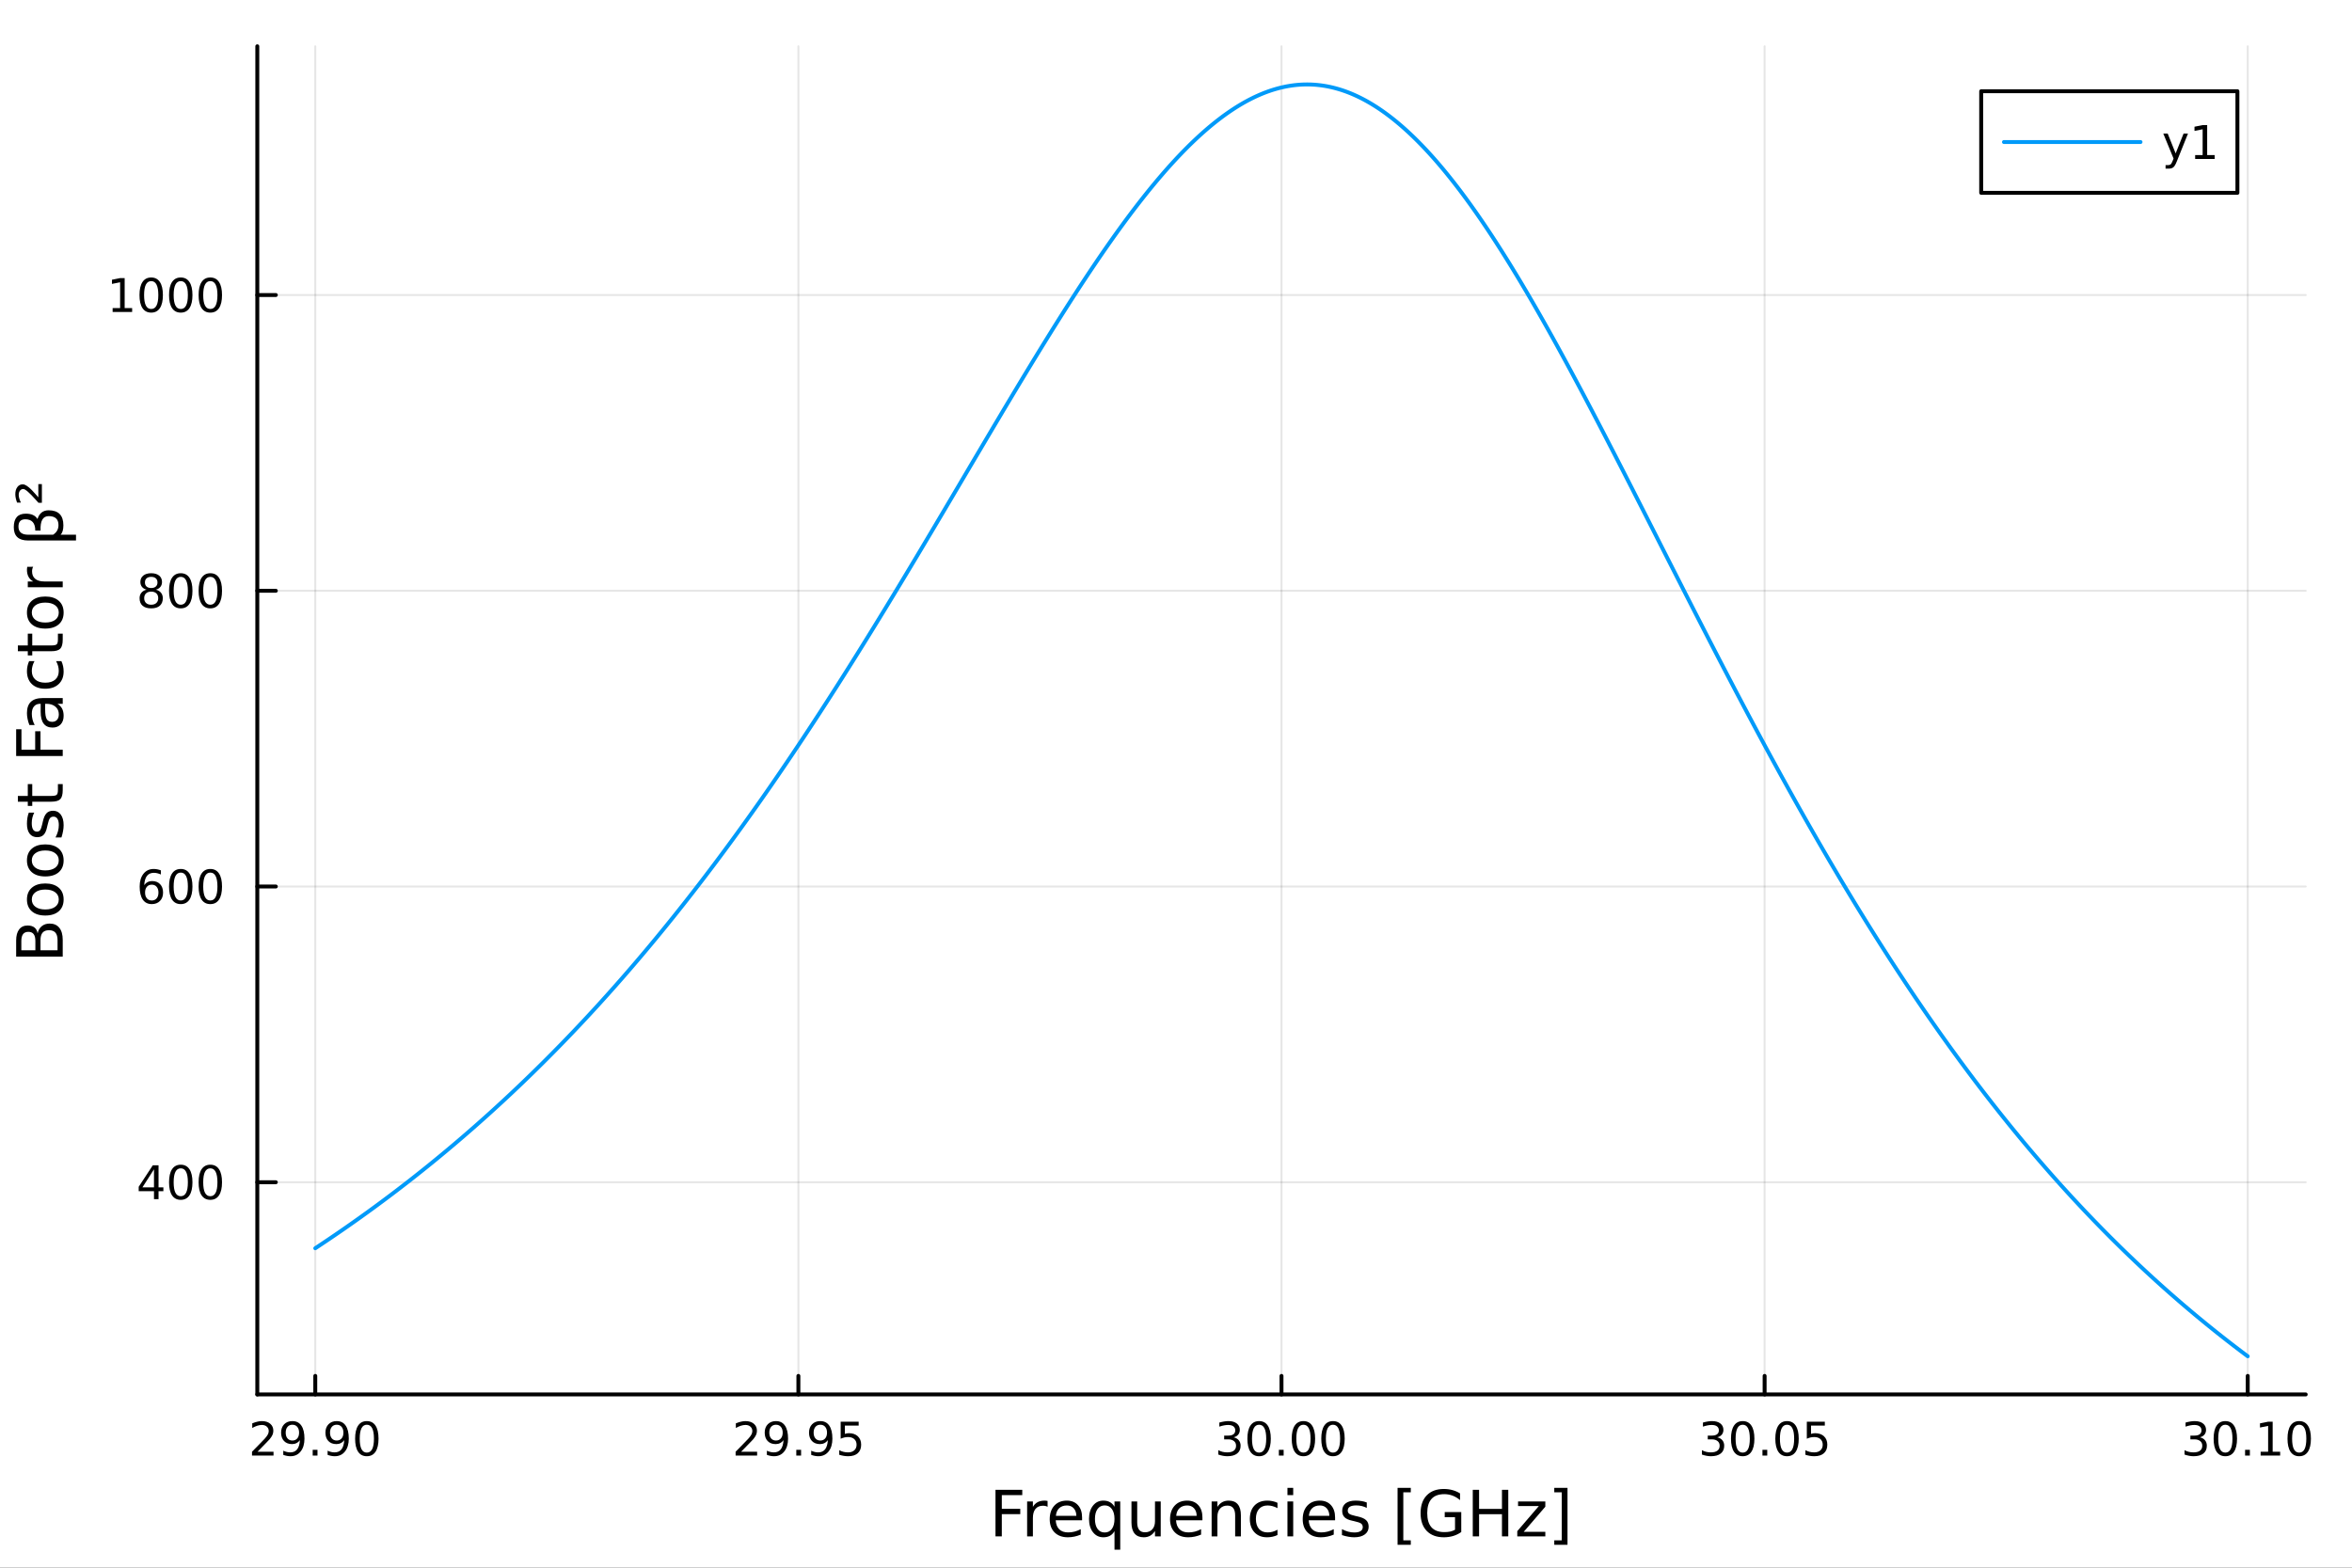 <?xml version="1.0" encoding="utf-8"?>
<svg xmlns="http://www.w3.org/2000/svg" xmlns:xlink="http://www.w3.org/1999/xlink" width="600" height="400" viewBox="0 0 2400 1600">
<rect x="0" y="0" width="2400" height="1600" fill="#333333" stroke="none"/>
<defs>
  <clipPath id="clip880">
    <rect x="0" y="0" width="2400" height="1600"/>
  </clipPath>
</defs>
<path clip-path="url(#clip880)" d="M0 1600 L2400 1600 L2400 0 L0 0  Z" fill="#ffffff" fill-rule="evenodd" fill-opacity="1"/>
<defs>
  <clipPath id="clip881">
    <rect x="480" y="0" width="1681" height="1600"/>
  </clipPath>
</defs>
<path clip-path="url(#clip880)" d="M262.551 1423.18 L2352.76 1423.18 L2352.76 47.244 L262.551 47.244  Z" fill="#ffffff" fill-rule="evenodd" fill-opacity="1"/>
<defs>
  <clipPath id="clip882">
    <rect x="262" y="47" width="2091" height="1377"/>
  </clipPath>
</defs>
<polyline clip-path="url(#clip882)" style="stroke:#000000; stroke-linecap:round; stroke-linejoin:round; stroke-width:2; stroke-opacity:0.1; fill:none" points="321.708,1423.18 321.708,47.244 "/>
<polyline clip-path="url(#clip882)" style="stroke:#000000; stroke-linecap:round; stroke-linejoin:round; stroke-width:2; stroke-opacity:0.1; fill:none" points="814.681,1423.18 814.681,47.244 "/>
<polyline clip-path="url(#clip882)" style="stroke:#000000; stroke-linecap:round; stroke-linejoin:round; stroke-width:2; stroke-opacity:0.1; fill:none" points="1307.65,1423.18 1307.65,47.244 "/>
<polyline clip-path="url(#clip882)" style="stroke:#000000; stroke-linecap:round; stroke-linejoin:round; stroke-width:2; stroke-opacity:0.1; fill:none" points="1800.63,1423.18 1800.63,47.244 "/>
<polyline clip-path="url(#clip882)" style="stroke:#000000; stroke-linecap:round; stroke-linejoin:round; stroke-width:2; stroke-opacity:0.1; fill:none" points="2293.6,1423.18 2293.6,47.244 "/>
<polyline clip-path="url(#clip882)" style="stroke:#000000; stroke-linecap:round; stroke-linejoin:round; stroke-width:2; stroke-opacity:0.1; fill:none" points="262.551,1206.62 2352.76,1206.62 "/>
<polyline clip-path="url(#clip882)" style="stroke:#000000; stroke-linecap:round; stroke-linejoin:round; stroke-width:2; stroke-opacity:0.1; fill:none" points="262.551,904.784 2352.76,904.784 "/>
<polyline clip-path="url(#clip882)" style="stroke:#000000; stroke-linecap:round; stroke-linejoin:round; stroke-width:2; stroke-opacity:0.1; fill:none" points="262.551,602.949 2352.76,602.949 "/>
<polyline clip-path="url(#clip882)" style="stroke:#000000; stroke-linecap:round; stroke-linejoin:round; stroke-width:2; stroke-opacity:0.1; fill:none" points="262.551,301.114 2352.76,301.114 "/>
<polyline clip-path="url(#clip880)" style="stroke:#000000; stroke-linecap:round; stroke-linejoin:round; stroke-width:4; stroke-opacity:1; fill:none" points="262.551,1423.18 2352.76,1423.18 "/>
<polyline clip-path="url(#clip880)" style="stroke:#000000; stroke-linecap:round; stroke-linejoin:round; stroke-width:4; stroke-opacity:1; fill:none" points="321.708,1423.18 321.708,1404.28 "/>
<polyline clip-path="url(#clip880)" style="stroke:#000000; stroke-linecap:round; stroke-linejoin:round; stroke-width:4; stroke-opacity:1; fill:none" points="814.681,1423.18 814.681,1404.28 "/>
<polyline clip-path="url(#clip880)" style="stroke:#000000; stroke-linecap:round; stroke-linejoin:round; stroke-width:4; stroke-opacity:1; fill:none" points="1307.65,1423.18 1307.65,1404.28 "/>
<polyline clip-path="url(#clip880)" style="stroke:#000000; stroke-linecap:round; stroke-linejoin:round; stroke-width:4; stroke-opacity:1; fill:none" points="1800.63,1423.18 1800.63,1404.28 "/>
<polyline clip-path="url(#clip880)" style="stroke:#000000; stroke-linecap:round; stroke-linejoin:round; stroke-width:4; stroke-opacity:1; fill:none" points="2293.6,1423.18 2293.6,1404.28 "/>
<path clip-path="url(#clip880)" d="M262.785 1481.64 L279.104 1481.64 L279.104 1485.58 L257.16 1485.58 L257.16 1481.64 Q259.822 1478.89 264.405 1474.26 Q269.011 1469.61 270.192 1468.27 Q272.437 1465.74 273.317 1464.01 Q274.22 1462.25 274.22 1460.56 Q274.22 1457.8 272.275 1456.07 Q270.354 1454.33 267.252 1454.33 Q265.053 1454.33 262.599 1455.09 Q260.169 1455.86 257.391 1457.41 L257.391 1452.69 Q260.215 1451.55 262.669 1450.97 Q265.123 1450.39 267.16 1450.39 Q272.53 1450.39 275.724 1453.08 Q278.919 1455.77 278.919 1460.26 Q278.919 1462.39 278.109 1464.31 Q277.322 1466.2 275.215 1468.8 Q274.636 1469.47 271.535 1472.69 Q268.433 1475.88 262.785 1481.64 Z" fill="#000000" fill-rule="nonzero" fill-opacity="1" /><path clip-path="url(#clip880)" d="M289.058 1484.86 L289.058 1480.6 Q290.817 1481.44 292.622 1481.88 Q294.428 1482.32 296.164 1482.32 Q300.794 1482.32 303.224 1479.21 Q305.678 1476.09 306.025 1469.75 Q304.683 1471.74 302.622 1472.8 Q300.562 1473.87 298.062 1473.87 Q292.877 1473.87 289.845 1470.74 Q286.835 1467.59 286.835 1462.15 Q286.835 1456.83 289.984 1453.61 Q293.132 1450.39 298.363 1450.39 Q304.359 1450.39 307.507 1455 Q310.678 1459.58 310.678 1468.33 Q310.678 1476.51 306.789 1481.39 Q302.923 1486.25 296.372 1486.25 Q294.613 1486.25 292.808 1485.9 Q291.002 1485.56 289.058 1484.86 M298.363 1470.21 Q301.511 1470.21 303.34 1468.06 Q305.192 1465.9 305.192 1462.15 Q305.192 1458.43 303.34 1456.27 Q301.511 1454.1 298.363 1454.1 Q295.215 1454.1 293.363 1456.27 Q291.535 1458.43 291.535 1462.15 Q291.535 1465.9 293.363 1468.06 Q295.215 1470.21 298.363 1470.21 Z" fill="#000000" fill-rule="nonzero" fill-opacity="1" /><path clip-path="url(#clip880)" d="M319.081 1479.7 L323.965 1479.7 L323.965 1485.58 L319.081 1485.58 L319.081 1479.7 Z" fill="#000000" fill-rule="nonzero" fill-opacity="1" /><path clip-path="url(#clip880)" d="M334.289 1484.86 L334.289 1480.6 Q336.048 1481.44 337.854 1481.88 Q339.659 1482.32 341.395 1482.32 Q346.025 1482.32 348.456 1479.21 Q350.909 1476.09 351.256 1469.75 Q349.914 1471.74 347.854 1472.8 Q345.793 1473.87 343.293 1473.87 Q338.108 1473.87 335.076 1470.74 Q332.067 1467.59 332.067 1462.15 Q332.067 1456.83 335.215 1453.61 Q338.363 1450.39 343.594 1450.39 Q349.59 1450.39 352.738 1455 Q355.909 1459.58 355.909 1468.33 Q355.909 1476.51 352.02 1481.39 Q348.155 1486.25 341.604 1486.25 Q339.844 1486.25 338.039 1485.9 Q336.233 1485.56 334.289 1484.86 M343.594 1470.21 Q346.743 1470.21 348.571 1468.06 Q350.423 1465.9 350.423 1462.15 Q350.423 1458.43 348.571 1456.27 Q346.743 1454.1 343.594 1454.1 Q340.446 1454.1 338.594 1456.27 Q336.766 1458.43 336.766 1462.15 Q336.766 1465.9 338.594 1468.06 Q340.446 1470.21 343.594 1470.21 Z" fill="#000000" fill-rule="nonzero" fill-opacity="1" /><path clip-path="url(#clip880)" d="M374.312 1454.1 Q370.701 1454.1 368.872 1457.66 Q367.067 1461.2 367.067 1468.33 Q367.067 1475.44 368.872 1479.01 Q370.701 1482.55 374.312 1482.55 Q377.946 1482.55 379.752 1479.01 Q381.58 1475.44 381.58 1468.33 Q381.58 1461.2 379.752 1457.66 Q377.946 1454.1 374.312 1454.1 M374.312 1450.39 Q380.122 1450.39 383.178 1455 Q386.256 1459.58 386.256 1468.33 Q386.256 1477.06 383.178 1481.67 Q380.122 1486.25 374.312 1486.25 Q368.502 1486.25 365.423 1481.67 Q362.367 1477.06 362.367 1468.33 Q362.367 1459.58 365.423 1455 Q368.502 1450.39 374.312 1450.39 Z" fill="#000000" fill-rule="nonzero" fill-opacity="1" /><path clip-path="url(#clip880)" d="M756.255 1481.64 L772.575 1481.64 L772.575 1485.58 L750.63 1485.58 L750.63 1481.64 Q753.292 1478.89 757.876 1474.26 Q762.482 1469.61 763.663 1468.27 Q765.908 1465.74 766.787 1464.01 Q767.69 1462.25 767.69 1460.56 Q767.69 1457.8 765.746 1456.07 Q763.825 1454.33 760.723 1454.33 Q758.524 1454.33 756.07 1455.09 Q753.639 1455.86 750.862 1457.41 L750.862 1452.69 Q753.686 1451.55 756.139 1450.97 Q758.593 1450.39 760.63 1450.39 Q766 1450.39 769.195 1453.08 Q772.389 1455.77 772.389 1460.26 Q772.389 1462.39 771.579 1464.31 Q770.792 1466.2 768.686 1468.8 Q768.107 1469.47 765.005 1472.69 Q761.903 1475.88 756.255 1481.64 Z" fill="#000000" fill-rule="nonzero" fill-opacity="1" /><path clip-path="url(#clip880)" d="M782.528 1484.86 L782.528 1480.6 Q784.287 1481.44 786.093 1481.88 Q787.898 1482.32 789.635 1482.32 Q794.264 1482.32 796.695 1479.21 Q799.148 1476.09 799.496 1469.75 Q798.153 1471.74 796.093 1472.8 Q794.033 1473.87 791.533 1473.87 Q786.348 1473.87 783.315 1470.74 Q780.306 1467.59 780.306 1462.15 Q780.306 1456.83 783.454 1453.61 Q786.602 1450.39 791.834 1450.39 Q797.829 1450.39 800.977 1455 Q804.148 1459.58 804.148 1468.33 Q804.148 1476.51 800.26 1481.39 Q796.394 1486.25 789.843 1486.25 Q788.084 1486.25 786.278 1485.9 Q784.473 1485.56 782.528 1484.86 M791.834 1470.21 Q794.982 1470.21 796.81 1468.06 Q798.662 1465.9 798.662 1462.15 Q798.662 1458.43 796.81 1456.27 Q794.982 1454.1 791.834 1454.1 Q788.686 1454.1 786.834 1456.27 Q785.005 1458.43 785.005 1462.15 Q785.005 1465.9 786.834 1468.06 Q788.686 1470.21 791.834 1470.21 Z" fill="#000000" fill-rule="nonzero" fill-opacity="1" /><path clip-path="url(#clip880)" d="M812.551 1479.7 L817.435 1479.7 L817.435 1485.58 L812.551 1485.58 L812.551 1479.7 Z" fill="#000000" fill-rule="nonzero" fill-opacity="1" /><path clip-path="url(#clip880)" d="M827.759 1484.86 L827.759 1480.6 Q829.519 1481.44 831.324 1481.88 Q833.13 1482.32 834.866 1482.32 Q839.495 1482.32 841.926 1479.21 Q844.38 1476.09 844.727 1469.75 Q843.384 1471.74 841.324 1472.8 Q839.264 1473.87 836.764 1473.87 Q831.579 1473.87 828.546 1470.74 Q825.537 1467.59 825.537 1462.15 Q825.537 1456.83 828.685 1453.61 Q831.833 1450.39 837.065 1450.39 Q843.06 1450.39 846.208 1455 Q849.38 1459.58 849.38 1468.33 Q849.38 1476.51 845.491 1481.39 Q841.625 1486.25 835.074 1486.25 Q833.315 1486.25 831.509 1485.9 Q829.704 1485.56 827.759 1484.86 M837.065 1470.21 Q840.213 1470.21 842.042 1468.06 Q843.894 1465.9 843.894 1462.15 Q843.894 1458.43 842.042 1456.27 Q840.213 1454.1 837.065 1454.1 Q833.917 1454.1 832.065 1456.27 Q830.236 1458.43 830.236 1462.15 Q830.236 1465.9 832.065 1468.06 Q833.917 1470.21 837.065 1470.21 Z" fill="#000000" fill-rule="nonzero" fill-opacity="1" /><path clip-path="url(#clip880)" d="M857.829 1451.02 L876.185 1451.02 L876.185 1454.96 L862.111 1454.96 L862.111 1463.43 Q863.13 1463.08 864.148 1462.92 Q865.167 1462.73 866.185 1462.73 Q871.972 1462.73 875.352 1465.9 Q878.731 1469.08 878.731 1474.49 Q878.731 1480.07 875.259 1483.17 Q871.787 1486.25 865.468 1486.25 Q863.292 1486.25 861.023 1485.88 Q858.778 1485.51 856.37 1484.77 L856.37 1480.07 Q858.454 1481.2 860.676 1481.76 Q862.898 1482.32 865.375 1482.32 Q869.38 1482.32 871.717 1480.21 Q874.055 1478.1 874.055 1474.49 Q874.055 1470.88 871.717 1468.77 Q869.38 1466.67 865.375 1466.67 Q863.5 1466.67 861.625 1467.08 Q859.773 1467.5 857.829 1468.38 L857.829 1451.02 Z" fill="#000000" fill-rule="nonzero" fill-opacity="1" /><path clip-path="url(#clip880)" d="M1258.8 1466.95 Q1262.16 1467.66 1264.03 1469.93 Q1265.93 1472.2 1265.93 1475.53 Q1265.93 1480.65 1262.41 1483.45 Q1258.89 1486.25 1252.41 1486.25 Q1250.23 1486.25 1247.92 1485.81 Q1245.63 1485.39 1243.17 1484.54 L1243.17 1480.02 Q1245.12 1481.16 1247.43 1481.74 Q1249.75 1482.32 1252.27 1482.32 Q1256.67 1482.32 1258.96 1480.58 Q1261.28 1478.84 1261.28 1475.53 Q1261.28 1472.48 1259.12 1470.77 Q1256.99 1469.03 1253.17 1469.03 L1249.15 1469.03 L1249.15 1465.19 L1253.36 1465.19 Q1256.81 1465.19 1258.64 1463.82 Q1260.47 1462.43 1260.47 1459.84 Q1260.47 1457.18 1258.57 1455.77 Q1256.69 1454.33 1253.17 1454.33 Q1251.25 1454.33 1249.05 1454.75 Q1246.86 1455.16 1244.22 1456.04 L1244.22 1451.88 Q1246.88 1451.14 1249.19 1450.77 Q1251.53 1450.39 1253.59 1450.39 Q1258.92 1450.39 1262.02 1452.83 Q1265.12 1455.23 1265.12 1459.35 Q1265.12 1462.22 1263.48 1464.21 Q1261.83 1466.18 1258.8 1466.95 Z" fill="#000000" fill-rule="nonzero" fill-opacity="1" /><path clip-path="url(#clip880)" d="M1284.79 1454.1 Q1281.18 1454.1 1279.36 1457.66 Q1277.55 1461.2 1277.55 1468.33 Q1277.55 1475.44 1279.36 1479.01 Q1281.18 1482.55 1284.79 1482.55 Q1288.43 1482.55 1290.23 1479.01 Q1292.06 1475.44 1292.06 1468.33 Q1292.06 1461.2 1290.23 1457.66 Q1288.43 1454.1 1284.79 1454.1 M1284.79 1450.39 Q1290.61 1450.39 1293.66 1455 Q1296.74 1459.58 1296.74 1468.33 Q1296.74 1477.06 1293.66 1481.67 Q1290.61 1486.25 1284.79 1486.25 Q1278.98 1486.25 1275.91 1481.67 Q1272.85 1477.06 1272.85 1468.33 Q1272.85 1459.58 1275.91 1455 Q1278.98 1450.39 1284.79 1450.39 Z" fill="#000000" fill-rule="nonzero" fill-opacity="1" /><path clip-path="url(#clip880)" d="M1304.96 1479.7 L1309.84 1479.7 L1309.84 1485.58 L1304.96 1485.58 L1304.96 1479.7 Z" fill="#000000" fill-rule="nonzero" fill-opacity="1" /><path clip-path="url(#clip880)" d="M1330.03 1454.1 Q1326.42 1454.1 1324.59 1457.66 Q1322.78 1461.2 1322.78 1468.33 Q1322.78 1475.44 1324.59 1479.01 Q1326.42 1482.55 1330.03 1482.55 Q1333.66 1482.55 1335.47 1479.01 Q1337.29 1475.44 1337.29 1468.33 Q1337.29 1461.2 1335.47 1457.66 Q1333.66 1454.1 1330.03 1454.1 M1330.03 1450.39 Q1335.84 1450.39 1338.89 1455 Q1341.97 1459.58 1341.97 1468.33 Q1341.97 1477.06 1338.89 1481.67 Q1335.84 1486.25 1330.03 1486.25 Q1324.22 1486.25 1321.14 1481.67 Q1318.08 1477.06 1318.08 1468.33 Q1318.08 1459.58 1321.14 1455 Q1324.22 1450.39 1330.03 1450.39 Z" fill="#000000" fill-rule="nonzero" fill-opacity="1" /><path clip-path="url(#clip880)" d="M1360.19 1454.1 Q1356.58 1454.1 1354.75 1457.66 Q1352.94 1461.2 1352.94 1468.33 Q1352.94 1475.44 1354.75 1479.01 Q1356.58 1482.55 1360.19 1482.55 Q1363.82 1482.55 1365.63 1479.01 Q1367.46 1475.44 1367.46 1468.33 Q1367.46 1461.2 1365.63 1457.66 Q1363.82 1454.1 1360.19 1454.1 M1360.19 1450.39 Q1366 1450.39 1369.05 1455 Q1372.13 1459.58 1372.13 1468.33 Q1372.13 1477.06 1369.05 1481.67 Q1366 1486.25 1360.19 1486.25 Q1354.38 1486.25 1351.3 1481.67 Q1348.24 1477.06 1348.24 1468.33 Q1348.24 1459.58 1351.3 1455 Q1354.38 1450.39 1360.19 1450.39 Z" fill="#000000" fill-rule="nonzero" fill-opacity="1" /><path clip-path="url(#clip880)" d="M1752.27 1466.95 Q1755.63 1467.66 1757.5 1469.93 Q1759.4 1472.2 1759.4 1475.53 Q1759.4 1480.65 1755.88 1483.45 Q1752.36 1486.25 1745.88 1486.25 Q1743.71 1486.25 1741.39 1485.81 Q1739.1 1485.39 1736.65 1484.54 L1736.65 1480.02 Q1738.59 1481.16 1740.9 1481.74 Q1743.22 1482.32 1745.74 1482.32 Q1750.14 1482.32 1752.43 1480.58 Q1754.75 1478.84 1754.75 1475.53 Q1754.75 1472.48 1752.59 1470.77 Q1750.46 1469.03 1746.65 1469.03 L1742.62 1469.03 L1742.62 1465.19 L1746.83 1465.19 Q1750.28 1465.19 1752.11 1463.82 Q1753.94 1462.43 1753.94 1459.84 Q1753.94 1457.18 1752.04 1455.77 Q1750.16 1454.33 1746.65 1454.33 Q1744.72 1454.33 1742.52 1454.75 Q1740.33 1455.16 1737.69 1456.04 L1737.69 1451.88 Q1740.35 1451.14 1742.66 1450.77 Q1745 1450.39 1747.06 1450.39 Q1752.39 1450.39 1755.49 1452.83 Q1758.59 1455.23 1758.59 1459.35 Q1758.59 1462.22 1756.95 1464.21 Q1755.3 1466.18 1752.27 1466.95 Z" fill="#000000" fill-rule="nonzero" fill-opacity="1" /><path clip-path="url(#clip880)" d="M1778.27 1454.1 Q1774.65 1454.1 1772.83 1457.66 Q1771.02 1461.2 1771.02 1468.33 Q1771.02 1475.44 1772.83 1479.01 Q1774.65 1482.55 1778.27 1482.55 Q1781.9 1482.55 1783.71 1479.01 Q1785.53 1475.44 1785.53 1468.33 Q1785.53 1461.2 1783.71 1457.66 Q1781.9 1454.1 1778.27 1454.1 M1778.27 1450.39 Q1784.08 1450.39 1787.13 1455 Q1790.21 1459.58 1790.21 1468.33 Q1790.21 1477.06 1787.13 1481.67 Q1784.08 1486.25 1778.27 1486.25 Q1772.46 1486.25 1769.38 1481.67 Q1766.32 1477.06 1766.32 1468.33 Q1766.32 1459.58 1769.38 1455 Q1772.46 1450.39 1778.27 1450.39 Z" fill="#000000" fill-rule="nonzero" fill-opacity="1" /><path clip-path="url(#clip880)" d="M1798.43 1479.7 L1803.31 1479.7 L1803.31 1485.58 L1798.43 1485.58 L1798.43 1479.7 Z" fill="#000000" fill-rule="nonzero" fill-opacity="1" /><path clip-path="url(#clip880)" d="M1823.5 1454.1 Q1819.89 1454.1 1818.06 1457.66 Q1816.25 1461.2 1816.25 1468.33 Q1816.25 1475.44 1818.06 1479.01 Q1819.89 1482.55 1823.5 1482.55 Q1827.13 1482.55 1828.94 1479.01 Q1830.77 1475.44 1830.77 1468.33 Q1830.77 1461.2 1828.94 1457.66 Q1827.13 1454.1 1823.5 1454.1 M1823.5 1450.39 Q1829.31 1450.39 1832.36 1455 Q1835.44 1459.58 1835.44 1468.33 Q1835.44 1477.06 1832.36 1481.67 Q1829.31 1486.25 1823.5 1486.25 Q1817.69 1486.25 1814.61 1481.67 Q1811.55 1477.06 1811.55 1468.33 Q1811.55 1459.58 1814.61 1455 Q1817.69 1450.39 1823.5 1450.39 Z" fill="#000000" fill-rule="nonzero" fill-opacity="1" /><path clip-path="url(#clip880)" d="M1843.7 1451.02 L1862.06 1451.02 L1862.06 1454.96 L1847.99 1454.96 L1847.99 1463.43 Q1849.01 1463.08 1850.02 1462.92 Q1851.04 1462.73 1852.06 1462.73 Q1857.85 1462.73 1861.23 1465.9 Q1864.61 1469.08 1864.61 1474.49 Q1864.61 1480.07 1861.14 1483.17 Q1857.66 1486.25 1851.34 1486.25 Q1849.17 1486.25 1846.9 1485.88 Q1844.65 1485.51 1842.25 1484.77 L1842.25 1480.07 Q1844.33 1481.2 1846.55 1481.76 Q1848.77 1482.32 1851.25 1482.32 Q1855.26 1482.32 1857.59 1480.21 Q1859.93 1478.1 1859.93 1474.49 Q1859.93 1470.88 1857.59 1468.77 Q1855.26 1466.67 1851.25 1466.67 Q1849.38 1466.67 1847.5 1467.08 Q1845.65 1467.5 1843.7 1468.38 L1843.7 1451.02 Z" fill="#000000" fill-rule="nonzero" fill-opacity="1" /><path clip-path="url(#clip880)" d="M2244.75 1466.95 Q2248.1 1467.66 2249.98 1469.93 Q2251.87 1472.2 2251.87 1475.53 Q2251.87 1480.65 2248.36 1483.45 Q2244.84 1486.25 2238.36 1486.25 Q2236.18 1486.25 2233.87 1485.81 Q2231.57 1485.39 2229.12 1484.54 L2229.12 1480.02 Q2231.06 1481.16 2233.38 1481.74 Q2235.69 1482.32 2238.22 1482.32 Q2242.62 1482.32 2244.91 1480.58 Q2247.22 1478.84 2247.22 1475.53 Q2247.22 1472.48 2245.07 1470.77 Q2242.94 1469.03 2239.12 1469.03 L2235.09 1469.03 L2235.09 1465.19 L2239.31 1465.19 Q2242.75 1465.19 2244.58 1463.82 Q2246.41 1462.43 2246.41 1459.84 Q2246.41 1457.18 2244.51 1455.77 Q2242.64 1454.33 2239.12 1454.33 Q2237.2 1454.33 2235 1454.75 Q2232.8 1455.16 2230.16 1456.04 L2230.16 1451.88 Q2232.82 1451.14 2235.14 1450.77 Q2237.48 1450.39 2239.54 1450.39 Q2244.86 1450.39 2247.96 1452.83 Q2251.06 1455.23 2251.06 1459.35 Q2251.06 1462.22 2249.42 1464.21 Q2247.78 1466.18 2244.75 1466.95 Z" fill="#000000" fill-rule="nonzero" fill-opacity="1" /><path clip-path="url(#clip880)" d="M2270.74 1454.1 Q2267.13 1454.1 2265.3 1457.66 Q2263.5 1461.2 2263.5 1468.33 Q2263.5 1475.44 2265.3 1479.01 Q2267.13 1482.55 2270.74 1482.55 Q2274.37 1482.55 2276.18 1479.01 Q2278.01 1475.44 2278.01 1468.33 Q2278.01 1461.2 2276.18 1457.66 Q2274.37 1454.1 2270.74 1454.1 M2270.74 1450.39 Q2276.55 1450.39 2279.61 1455 Q2282.68 1459.58 2282.68 1468.33 Q2282.68 1477.06 2279.61 1481.67 Q2276.55 1486.25 2270.74 1486.25 Q2264.93 1486.25 2261.85 1481.67 Q2258.8 1477.06 2258.8 1468.33 Q2258.8 1459.58 2261.85 1455 Q2264.93 1450.39 2270.74 1450.39 Z" fill="#000000" fill-rule="nonzero" fill-opacity="1" /><path clip-path="url(#clip880)" d="M2290.9 1479.7 L2295.79 1479.7 L2295.79 1485.58 L2290.9 1485.58 L2290.9 1479.7 Z" fill="#000000" fill-rule="nonzero" fill-opacity="1" /><path clip-path="url(#clip880)" d="M2306.78 1481.64 L2314.42 1481.64 L2314.42 1455.28 L2306.11 1456.95 L2306.11 1452.69 L2314.37 1451.02 L2319.05 1451.02 L2319.05 1481.64 L2326.69 1481.64 L2326.69 1485.58 L2306.78 1485.58 L2306.78 1481.64 Z" fill="#000000" fill-rule="nonzero" fill-opacity="1" /><path clip-path="url(#clip880)" d="M2346.13 1454.1 Q2342.52 1454.1 2340.69 1457.66 Q2338.89 1461.2 2338.89 1468.33 Q2338.89 1475.44 2340.69 1479.01 Q2342.52 1482.55 2346.13 1482.55 Q2349.77 1482.55 2351.57 1479.01 Q2353.4 1475.44 2353.4 1468.33 Q2353.4 1461.2 2351.57 1457.66 Q2349.77 1454.1 2346.13 1454.1 M2346.13 1450.39 Q2351.94 1450.39 2355 1455 Q2358.08 1459.58 2358.08 1468.33 Q2358.08 1477.06 2355 1481.67 Q2351.94 1486.25 2346.13 1486.25 Q2340.32 1486.25 2337.24 1481.67 Q2334.19 1477.06 2334.19 1468.33 Q2334.19 1459.58 2337.24 1455 Q2340.32 1450.39 2346.13 1450.39 Z" fill="#000000" fill-rule="nonzero" fill-opacity="1" /><path clip-path="url(#clip880)" d="M1015.82 1520.52 L1043.13 1520.52 L1043.13 1525.93 L1022.25 1525.93 L1022.25 1539.94 L1041.09 1539.94 L1041.09 1545.35 L1022.25 1545.35 L1022.25 1568.04 L1015.82 1568.04 L1015.82 1520.52 Z" fill="#000000" fill-rule="nonzero" fill-opacity="1" /><path clip-path="url(#clip880)" d="M1068.97 1537.87 Q1067.98 1537.3 1066.81 1537.04 Q1065.66 1536.76 1064.26 1536.76 Q1059.3 1536.76 1056.62 1540 Q1053.98 1543.22 1053.98 1549.27 L1053.98 1568.04 L1048.09 1568.04 L1048.09 1532.4 L1053.98 1532.4 L1053.98 1537.93 Q1055.83 1534.69 1058.79 1533.13 Q1061.75 1531.54 1065.98 1531.54 Q1066.58 1531.54 1067.32 1531.63 Q1068.05 1531.7 1068.94 1531.85 L1068.97 1537.87 Z" fill="#000000" fill-rule="nonzero" fill-opacity="1" /><path clip-path="url(#clip880)" d="M1104.17 1548.76 L1104.17 1551.62 L1077.25 1551.62 Q1077.63 1557.67 1080.88 1560.85 Q1084.15 1564 1089.98 1564 Q1093.35 1564 1096.5 1563.17 Q1099.69 1562.35 1102.81 1560.69 L1102.81 1566.23 Q1099.65 1567.57 1096.34 1568.27 Q1093.03 1568.97 1089.63 1568.97 Q1081.1 1568.97 1076.1 1564 Q1071.14 1559.04 1071.14 1550.57 Q1071.14 1541.82 1075.85 1536.69 Q1080.59 1531.54 1088.61 1531.54 Q1095.8 1531.54 1099.97 1536.18 Q1104.17 1540.8 1104.17 1548.76 M1098.32 1547.04 Q1098.25 1542.23 1095.61 1539.37 Q1093 1536.5 1088.67 1536.5 Q1083.77 1536.5 1080.81 1539.27 Q1077.88 1542.04 1077.44 1547.07 L1098.32 1547.04 Z" fill="#000000" fill-rule="nonzero" fill-opacity="1" /><path clip-path="url(#clip880)" d="M1117.29 1550.25 Q1117.29 1556.71 1119.93 1560.4 Q1122.6 1564.07 1127.25 1564.07 Q1131.9 1564.07 1134.57 1560.4 Q1137.24 1556.71 1137.24 1550.25 Q1137.24 1543.79 1134.57 1540.13 Q1131.9 1536.44 1127.25 1536.44 Q1122.6 1536.44 1119.93 1540.13 Q1117.29 1543.79 1117.29 1550.25 M1137.24 1562.7 Q1135.4 1565.88 1132.56 1567.44 Q1129.76 1568.97 1125.82 1568.97 Q1119.36 1568.97 1115.28 1563.81 Q1111.24 1558.65 1111.24 1550.25 Q1111.24 1541.85 1115.28 1536.69 Q1119.36 1531.54 1125.82 1531.54 Q1129.76 1531.54 1132.56 1533.1 Q1135.4 1534.62 1137.24 1537.81 L1137.24 1532.4 L1143.1 1532.4 L1143.1 1581.6 L1137.24 1581.6 L1137.24 1562.7 Z" fill="#000000" fill-rule="nonzero" fill-opacity="1" /><path clip-path="url(#clip880)" d="M1154.56 1553.98 L1154.56 1532.4 L1160.41 1532.4 L1160.41 1553.75 Q1160.41 1558.81 1162.39 1561.36 Q1164.36 1563.87 1168.31 1563.87 Q1173.05 1563.87 1175.79 1560.85 Q1178.56 1557.83 1178.56 1552.61 L1178.56 1532.4 L1184.41 1532.4 L1184.41 1568.04 L1178.56 1568.04 L1178.56 1562.57 Q1176.42 1565.82 1173.59 1567.41 Q1170.79 1568.97 1167.07 1568.97 Q1160.92 1568.97 1157.74 1565.15 Q1154.56 1561.33 1154.56 1553.98 M1169.29 1531.54 L1169.29 1531.54 Z" fill="#000000" fill-rule="nonzero" fill-opacity="1" /><path clip-path="url(#clip880)" d="M1226.97 1548.76 L1226.97 1551.62 L1200.04 1551.62 Q1200.42 1557.67 1203.67 1560.85 Q1206.95 1564 1212.77 1564 Q1216.15 1564 1219.3 1563.17 Q1222.48 1562.35 1225.6 1560.69 L1225.6 1566.23 Q1222.45 1567.57 1219.14 1568.27 Q1215.83 1568.97 1212.42 1568.97 Q1203.89 1568.97 1198.9 1564 Q1193.93 1559.04 1193.93 1550.57 Q1193.93 1541.82 1198.64 1536.69 Q1203.38 1531.54 1211.4 1531.54 Q1218.6 1531.54 1222.77 1536.18 Q1226.97 1540.8 1226.97 1548.76 M1221.11 1547.04 Q1221.05 1542.23 1218.41 1539.37 Q1215.8 1536.5 1211.47 1536.5 Q1206.57 1536.5 1203.61 1539.27 Q1200.68 1542.04 1200.23 1547.07 L1221.11 1547.04 Z" fill="#000000" fill-rule="nonzero" fill-opacity="1" /><path clip-path="url(#clip880)" d="M1266.21 1546.53 L1266.21 1568.04 L1260.36 1568.04 L1260.36 1546.72 Q1260.36 1541.66 1258.38 1539.14 Q1256.41 1536.63 1252.46 1536.63 Q1247.72 1536.63 1244.98 1539.65 Q1242.25 1542.68 1242.25 1547.9 L1242.25 1568.04 L1236.36 1568.04 L1236.36 1532.4 L1242.25 1532.4 L1242.25 1537.93 Q1244.35 1534.72 1247.18 1533.13 Q1250.04 1531.54 1253.77 1531.54 Q1259.91 1531.54 1263.06 1535.36 Q1266.21 1539.14 1266.21 1546.53 Z" fill="#000000" fill-rule="nonzero" fill-opacity="1" /><path clip-path="url(#clip880)" d="M1303.55 1533.76 L1303.55 1539.24 Q1301.07 1537.87 1298.55 1537.2 Q1296.07 1536.5 1293.52 1536.5 Q1287.82 1536.5 1284.67 1540.13 Q1281.52 1543.73 1281.52 1550.25 Q1281.52 1556.78 1284.67 1560.4 Q1287.82 1564 1293.52 1564 Q1296.07 1564 1298.55 1563.33 Q1301.07 1562.63 1303.55 1561.26 L1303.55 1566.68 Q1301.1 1567.82 1298.46 1568.39 Q1295.85 1568.97 1292.89 1568.97 Q1284.83 1568.97 1280.09 1563.91 Q1275.35 1558.85 1275.35 1550.25 Q1275.35 1541.53 1280.12 1536.53 Q1284.93 1531.54 1293.27 1531.54 Q1295.97 1531.54 1298.55 1532.11 Q1301.13 1532.65 1303.55 1533.76 Z" fill="#000000" fill-rule="nonzero" fill-opacity="1" /><path clip-path="url(#clip880)" d="M1313.73 1532.4 L1319.59 1532.4 L1319.59 1568.04 L1313.73 1568.04 L1313.73 1532.4 M1313.73 1518.52 L1319.59 1518.52 L1319.59 1525.93 L1313.73 1525.93 L1313.73 1518.52 Z" fill="#000000" fill-rule="nonzero" fill-opacity="1" /><path clip-path="url(#clip880)" d="M1362.33 1548.76 L1362.33 1551.62 L1335.41 1551.62 Q1335.79 1557.67 1339.04 1560.85 Q1342.31 1564 1348.14 1564 Q1351.51 1564 1354.66 1563.17 Q1357.85 1562.35 1360.97 1560.69 L1360.97 1566.23 Q1357.82 1567.57 1354.51 1568.27 Q1351.19 1568.97 1347.79 1568.97 Q1339.26 1568.97 1334.26 1564 Q1329.3 1559.04 1329.3 1550.57 Q1329.3 1541.82 1334.01 1536.69 Q1338.75 1531.54 1346.77 1531.54 Q1353.96 1531.54 1358.13 1536.18 Q1362.33 1540.8 1362.33 1548.76 M1356.48 1547.04 Q1356.41 1542.23 1353.77 1539.37 Q1351.16 1536.5 1346.83 1536.5 Q1341.93 1536.5 1338.97 1539.27 Q1336.04 1542.04 1335.6 1547.07 L1356.48 1547.04 Z" fill="#000000" fill-rule="nonzero" fill-opacity="1" /><path clip-path="url(#clip880)" d="M1394.67 1533.45 L1394.67 1538.98 Q1392.19 1537.71 1389.52 1537.07 Q1386.84 1536.44 1383.98 1536.44 Q1379.62 1536.44 1377.42 1537.77 Q1375.26 1539.11 1375.26 1541.79 Q1375.26 1543.82 1376.82 1545 Q1378.38 1546.15 1383.09 1547.2 L1385.09 1547.64 Q1391.33 1548.98 1393.94 1551.43 Q1396.58 1553.85 1396.58 1558.21 Q1396.58 1563.17 1392.64 1566.07 Q1388.72 1568.97 1381.85 1568.97 Q1378.98 1568.97 1375.86 1568.39 Q1372.77 1567.85 1369.34 1566.74 L1369.34 1560.69 Q1372.58 1562.38 1375.73 1563.24 Q1378.89 1564.07 1381.97 1564.07 Q1386.11 1564.07 1388.34 1562.66 Q1390.57 1561.23 1390.57 1558.65 Q1390.57 1556.27 1388.94 1554.99 Q1387.35 1553.72 1381.91 1552.54 L1379.87 1552.07 Q1374.43 1550.92 1372.01 1548.56 Q1369.59 1546.18 1369.59 1542.04 Q1369.59 1537.01 1373.16 1534.27 Q1376.72 1531.54 1383.28 1531.54 Q1386.52 1531.54 1389.39 1532.01 Q1392.25 1532.49 1394.67 1533.45 Z" fill="#000000" fill-rule="nonzero" fill-opacity="1" /><path clip-path="url(#clip880)" d="M1426.09 1518.52 L1439.58 1518.52 L1439.58 1523.07 L1431.94 1523.07 L1431.94 1572.09 L1439.58 1572.09 L1439.58 1576.64 L1426.09 1576.64 L1426.09 1518.52 Z" fill="#000000" fill-rule="nonzero" fill-opacity="1" /><path clip-path="url(#clip880)" d="M1484.72 1561.26 L1484.72 1548.5 L1474.21 1548.5 L1474.21 1543.22 L1491.08 1543.22 L1491.08 1563.62 Q1487.36 1566.26 1482.87 1567.63 Q1478.38 1568.97 1473.29 1568.97 Q1462.15 1568.97 1455.85 1562.47 Q1449.58 1555.95 1449.58 1544.33 Q1449.58 1532.68 1455.85 1526.19 Q1462.15 1519.66 1473.29 1519.66 Q1477.94 1519.66 1482.11 1520.81 Q1486.31 1521.96 1489.84 1524.18 L1489.84 1531.03 Q1486.28 1528 1482.26 1526.48 Q1478.25 1524.95 1473.83 1524.95 Q1465.11 1524.95 1460.72 1529.82 Q1456.36 1534.69 1456.36 1544.33 Q1456.36 1553.94 1460.72 1558.81 Q1465.11 1563.68 1473.83 1563.68 Q1477.24 1563.68 1479.91 1563.11 Q1482.58 1562.51 1484.72 1561.26 Z" fill="#000000" fill-rule="nonzero" fill-opacity="1" /><path clip-path="url(#clip880)" d="M1502.83 1520.52 L1509.26 1520.52 L1509.26 1540 L1532.62 1540 L1532.62 1520.52 L1539.05 1520.52 L1539.05 1568.04 L1532.62 1568.04 L1532.62 1545.41 L1509.26 1545.41 L1509.26 1568.04 L1502.83 1568.04 L1502.83 1520.52 Z" fill="#000000" fill-rule="nonzero" fill-opacity="1" /><path clip-path="url(#clip880)" d="M1549.04 1532.4 L1576.86 1532.4 L1576.86 1537.74 L1554.83 1563.37 L1576.86 1563.37 L1576.86 1568.04 L1548.25 1568.04 L1548.25 1562.7 L1570.27 1537.07 L1549.04 1537.07 L1549.04 1532.4 Z" fill="#000000" fill-rule="nonzero" fill-opacity="1" /><path clip-path="url(#clip880)" d="M1599.49 1518.52 L1599.49 1576.64 L1585.99 1576.64 L1585.99 1572.09 L1593.6 1572.09 L1593.6 1523.07 L1585.99 1523.07 L1585.99 1518.52 L1599.49 1518.52 Z" fill="#000000" fill-rule="nonzero" fill-opacity="1" /><polyline clip-path="url(#clip880)" style="stroke:#000000; stroke-linecap:round; stroke-linejoin:round; stroke-width:4; stroke-opacity:1; fill:none" points="262.551,1423.18 262.551,47.244 "/>
<polyline clip-path="url(#clip880)" style="stroke:#000000; stroke-linecap:round; stroke-linejoin:round; stroke-width:4; stroke-opacity:1; fill:none" points="262.551,1206.62 281.449,1206.62 "/>
<polyline clip-path="url(#clip880)" style="stroke:#000000; stroke-linecap:round; stroke-linejoin:round; stroke-width:4; stroke-opacity:1; fill:none" points="262.551,904.784 281.449,904.784 "/>
<polyline clip-path="url(#clip880)" style="stroke:#000000; stroke-linecap:round; stroke-linejoin:round; stroke-width:4; stroke-opacity:1; fill:none" points="262.551,602.949 281.449,602.949 "/>
<polyline clip-path="url(#clip880)" style="stroke:#000000; stroke-linecap:round; stroke-linejoin:round; stroke-width:4; stroke-opacity:1; fill:none" points="262.551,301.114 281.449,301.114 "/>
<path clip-path="url(#clip880)" d="M157.13 1193.41 L145.325 1211.86 L157.13 1211.86 L157.13 1193.41 M155.903 1189.34 L161.783 1189.34 L161.783 1211.86 L166.714 1211.86 L166.714 1215.75 L161.783 1215.75 L161.783 1223.9 L157.13 1223.9 L157.13 1215.75 L141.529 1215.75 L141.529 1211.24 L155.903 1189.34 Z" fill="#000000" fill-rule="nonzero" fill-opacity="1" /><path clip-path="url(#clip880)" d="M184.445 1192.42 Q180.834 1192.42 179.005 1195.98 Q177.2 1199.52 177.2 1206.65 Q177.2 1213.76 179.005 1217.33 Q180.834 1220.87 184.445 1220.87 Q188.079 1220.87 189.885 1217.33 Q191.713 1213.76 191.713 1206.65 Q191.713 1199.52 189.885 1195.98 Q188.079 1192.42 184.445 1192.42 M184.445 1188.71 Q190.255 1188.71 193.311 1193.32 Q196.389 1197.9 196.389 1206.65 Q196.389 1215.38 193.311 1219.99 Q190.255 1224.57 184.445 1224.57 Q178.635 1224.57 175.556 1219.99 Q172.501 1215.38 172.501 1206.65 Q172.501 1197.9 175.556 1193.32 Q178.635 1188.71 184.445 1188.71 Z" fill="#000000" fill-rule="nonzero" fill-opacity="1" /><path clip-path="url(#clip880)" d="M214.607 1192.42 Q210.996 1192.42 209.167 1195.98 Q207.362 1199.52 207.362 1206.65 Q207.362 1213.76 209.167 1217.33 Q210.996 1220.87 214.607 1220.87 Q218.241 1220.87 220.047 1217.33 Q221.875 1213.76 221.875 1206.65 Q221.875 1199.52 220.047 1195.98 Q218.241 1192.42 214.607 1192.42 M214.607 1188.71 Q220.417 1188.71 223.473 1193.32 Q226.551 1197.9 226.551 1206.65 Q226.551 1215.38 223.473 1219.99 Q220.417 1224.57 214.607 1224.57 Q208.797 1224.57 205.718 1219.99 Q202.662 1215.38 202.662 1206.65 Q202.662 1197.9 205.718 1193.32 Q208.797 1188.71 214.607 1188.71 Z" fill="#000000" fill-rule="nonzero" fill-opacity="1" /><path clip-path="url(#clip880)" d="M154.862 902.921 Q151.714 902.921 149.862 905.074 Q148.033 907.226 148.033 910.976 Q148.033 914.703 149.862 916.879 Q151.714 919.032 154.862 919.032 Q158.01 919.032 159.839 916.879 Q161.69 914.703 161.69 910.976 Q161.69 907.226 159.839 905.074 Q158.01 902.921 154.862 902.921 M164.144 888.268 L164.144 892.527 Q162.385 891.694 160.579 891.254 Q158.797 890.814 157.038 890.814 Q152.408 890.814 149.954 893.939 Q147.524 897.064 147.177 903.384 Q148.542 901.37 150.603 900.305 Q152.663 899.217 155.14 899.217 Q160.348 899.217 163.357 902.388 Q166.39 905.537 166.39 910.976 Q166.39 916.3 163.241 919.518 Q160.093 922.736 154.862 922.736 Q148.866 922.736 145.695 918.152 Q142.524 913.546 142.524 904.819 Q142.524 896.625 146.413 891.764 Q150.302 886.879 156.853 886.879 Q158.612 886.879 160.394 887.227 Q162.2 887.574 164.144 888.268 Z" fill="#000000" fill-rule="nonzero" fill-opacity="1" /><path clip-path="url(#clip880)" d="M184.445 890.583 Q180.834 890.583 179.005 894.148 Q177.2 897.689 177.2 904.819 Q177.2 911.925 179.005 915.49 Q180.834 919.032 184.445 919.032 Q188.079 919.032 189.885 915.49 Q191.713 911.925 191.713 904.819 Q191.713 897.689 189.885 894.148 Q188.079 890.583 184.445 890.583 M184.445 886.879 Q190.255 886.879 193.311 891.486 Q196.389 896.069 196.389 904.819 Q196.389 913.546 193.311 918.152 Q190.255 922.736 184.445 922.736 Q178.635 922.736 175.556 918.152 Q172.501 913.546 172.501 904.819 Q172.501 896.069 175.556 891.486 Q178.635 886.879 184.445 886.879 Z" fill="#000000" fill-rule="nonzero" fill-opacity="1" /><path clip-path="url(#clip880)" d="M214.607 890.583 Q210.996 890.583 209.167 894.148 Q207.362 897.689 207.362 904.819 Q207.362 911.925 209.167 915.49 Q210.996 919.032 214.607 919.032 Q218.241 919.032 220.047 915.49 Q221.875 911.925 221.875 904.819 Q221.875 897.689 220.047 894.148 Q218.241 890.583 214.607 890.583 M214.607 886.879 Q220.417 886.879 223.473 891.486 Q226.551 896.069 226.551 904.819 Q226.551 913.546 223.473 918.152 Q220.417 922.736 214.607 922.736 Q208.797 922.736 205.718 918.152 Q202.662 913.546 202.662 904.819 Q202.662 896.069 205.718 891.486 Q208.797 886.879 214.607 886.879 Z" fill="#000000" fill-rule="nonzero" fill-opacity="1" /><path clip-path="url(#clip880)" d="M154.283 603.817 Q150.95 603.817 149.028 605.599 Q147.13 607.382 147.13 610.507 Q147.13 613.632 149.028 615.414 Q150.95 617.197 154.283 617.197 Q157.616 617.197 159.538 615.414 Q161.459 613.609 161.459 610.507 Q161.459 607.382 159.538 605.599 Q157.64 603.817 154.283 603.817 M149.607 601.826 Q146.598 601.086 144.908 599.025 Q143.241 596.965 143.241 594.002 Q143.241 589.859 146.181 587.451 Q149.144 585.044 154.283 585.044 Q159.445 585.044 162.385 587.451 Q165.325 589.859 165.325 594.002 Q165.325 596.965 163.635 599.025 Q161.968 601.086 158.982 601.826 Q162.362 602.613 164.237 604.905 Q166.135 607.197 166.135 610.507 Q166.135 615.53 163.056 618.215 Q160.001 620.9 154.283 620.9 Q148.566 620.9 145.487 618.215 Q142.431 615.53 142.431 610.507 Q142.431 607.197 144.329 604.905 Q146.228 602.613 149.607 601.826 M147.894 594.442 Q147.894 597.127 149.561 598.632 Q151.251 600.137 154.283 600.137 Q157.292 600.137 158.982 598.632 Q160.695 597.127 160.695 594.442 Q160.695 591.757 158.982 590.252 Q157.292 588.748 154.283 588.748 Q151.251 588.748 149.561 590.252 Q147.894 591.757 147.894 594.442 Z" fill="#000000" fill-rule="nonzero" fill-opacity="1" /><path clip-path="url(#clip880)" d="M184.445 588.748 Q180.834 588.748 179.005 592.312 Q177.2 595.854 177.2 602.984 Q177.2 610.09 179.005 613.655 Q180.834 617.197 184.445 617.197 Q188.079 617.197 189.885 613.655 Q191.713 610.09 191.713 602.984 Q191.713 595.854 189.885 592.312 Q188.079 588.748 184.445 588.748 M184.445 585.044 Q190.255 585.044 193.311 589.65 Q196.389 594.234 196.389 602.984 Q196.389 611.711 193.311 616.317 Q190.255 620.9 184.445 620.9 Q178.635 620.9 175.556 616.317 Q172.501 611.711 172.501 602.984 Q172.501 594.234 175.556 589.65 Q178.635 585.044 184.445 585.044 Z" fill="#000000" fill-rule="nonzero" fill-opacity="1" /><path clip-path="url(#clip880)" d="M214.607 588.748 Q210.996 588.748 209.167 592.312 Q207.362 595.854 207.362 602.984 Q207.362 610.09 209.167 613.655 Q210.996 617.197 214.607 617.197 Q218.241 617.197 220.047 613.655 Q221.875 610.09 221.875 602.984 Q221.875 595.854 220.047 592.312 Q218.241 588.748 214.607 588.748 M214.607 585.044 Q220.417 585.044 223.473 589.65 Q226.551 594.234 226.551 602.984 Q226.551 611.711 223.473 616.317 Q220.417 620.9 214.607 620.9 Q208.797 620.9 205.718 616.317 Q202.662 611.711 202.662 602.984 Q202.662 594.234 205.718 589.65 Q208.797 585.044 214.607 585.044 Z" fill="#000000" fill-rule="nonzero" fill-opacity="1" /><path clip-path="url(#clip880)" d="M114.931 314.458 L122.57 314.458 L122.57 288.093 L114.26 289.76 L114.26 285.5 L122.524 283.834 L127.2 283.834 L127.2 314.458 L134.839 314.458 L134.839 318.394 L114.931 318.394 L114.931 314.458 Z" fill="#000000" fill-rule="nonzero" fill-opacity="1" /><path clip-path="url(#clip880)" d="M154.283 286.912 Q150.672 286.912 148.843 290.477 Q147.038 294.019 147.038 301.148 Q147.038 308.255 148.843 311.82 Q150.672 315.361 154.283 315.361 Q157.917 315.361 159.723 311.82 Q161.552 308.255 161.552 301.148 Q161.552 294.019 159.723 290.477 Q157.917 286.912 154.283 286.912 M154.283 283.209 Q160.093 283.209 163.149 287.815 Q166.227 292.398 166.227 301.148 Q166.227 309.875 163.149 314.482 Q160.093 319.065 154.283 319.065 Q148.473 319.065 145.394 314.482 Q142.339 309.875 142.339 301.148 Q142.339 292.398 145.394 287.815 Q148.473 283.209 154.283 283.209 Z" fill="#000000" fill-rule="nonzero" fill-opacity="1" /><path clip-path="url(#clip880)" d="M184.445 286.912 Q180.834 286.912 179.005 290.477 Q177.2 294.019 177.2 301.148 Q177.2 308.255 179.005 311.82 Q180.834 315.361 184.445 315.361 Q188.079 315.361 189.885 311.82 Q191.713 308.255 191.713 301.148 Q191.713 294.019 189.885 290.477 Q188.079 286.912 184.445 286.912 M184.445 283.209 Q190.255 283.209 193.311 287.815 Q196.389 292.398 196.389 301.148 Q196.389 309.875 193.311 314.482 Q190.255 319.065 184.445 319.065 Q178.635 319.065 175.556 314.482 Q172.501 309.875 172.501 301.148 Q172.501 292.398 175.556 287.815 Q178.635 283.209 184.445 283.209 Z" fill="#000000" fill-rule="nonzero" fill-opacity="1" /><path clip-path="url(#clip880)" d="M214.607 286.912 Q210.996 286.912 209.167 290.477 Q207.362 294.019 207.362 301.148 Q207.362 308.255 209.167 311.82 Q210.996 315.361 214.607 315.361 Q218.241 315.361 220.047 311.82 Q221.875 308.255 221.875 301.148 Q221.875 294.019 220.047 290.477 Q218.241 286.912 214.607 286.912 M214.607 283.209 Q220.417 283.209 223.473 287.815 Q226.551 292.398 226.551 301.148 Q226.551 309.875 223.473 314.482 Q220.417 319.065 214.607 319.065 Q208.797 319.065 205.718 314.482 Q202.662 309.875 202.662 301.148 Q202.662 292.398 205.718 287.815 Q208.797 283.209 214.607 283.209 Z" fill="#000000" fill-rule="nonzero" fill-opacity="1" /><path clip-path="url(#clip880)" d="M41.31 969.884 L58.721 969.884 L58.721 959.571 Q58.721 954.383 56.588 951.901 Q54.424 949.386 50 949.386 Q45.544 949.386 43.443 951.901 Q41.31 954.383 41.31 959.571 L41.31 969.884 M21.768 969.884 L36.09 969.884 L36.09 960.367 Q36.09 955.656 34.34 953.365 Q32.558 951.041 28.929 951.041 Q25.332 951.041 23.55 953.365 Q21.768 955.656 21.768 960.367 L21.768 969.884 M16.484 976.313 L16.484 959.89 Q16.484 952.537 19.54 948.559 Q22.595 944.58 28.229 944.58 Q32.589 944.58 35.167 946.617 Q37.746 948.654 38.382 952.601 Q39.401 947.858 42.647 945.248 Q45.862 942.607 50.7 942.607 Q57.066 942.607 60.535 946.935 Q64.004 951.264 64.004 959.253 L64.004 976.313 L16.484 976.313 Z" fill="#000000" fill-rule="nonzero" fill-opacity="1" /><path clip-path="url(#clip880)" d="M32.462 918.035 Q32.462 922.746 36.154 925.483 Q39.815 928.22 46.212 928.22 Q52.609 928.22 56.302 925.515 Q59.962 922.778 59.962 918.035 Q59.962 913.356 56.27 910.619 Q52.578 907.882 46.212 907.882 Q39.878 907.882 36.186 910.619 Q32.462 913.356 32.462 918.035 M27.497 918.035 Q27.497 910.396 32.462 906.036 Q37.427 901.675 46.212 901.675 Q54.965 901.675 59.962 906.036 Q64.927 910.396 64.927 918.035 Q64.927 925.706 59.962 930.066 Q54.965 934.395 46.212 934.395 Q37.427 934.395 32.462 930.066 Q27.497 925.706 27.497 918.035 Z" fill="#000000" fill-rule="nonzero" fill-opacity="1" /><path clip-path="url(#clip880)" d="M32.462 878.154 Q32.462 882.865 36.154 885.602 Q39.815 888.339 46.212 888.339 Q52.609 888.339 56.302 885.634 Q59.962 882.896 59.962 878.154 Q59.962 873.475 56.27 870.738 Q52.578 868.001 46.212 868.001 Q39.878 868.001 36.186 870.738 Q32.462 873.475 32.462 878.154 M27.497 878.154 Q27.497 870.515 32.462 866.155 Q37.427 861.794 46.212 861.794 Q54.965 861.794 59.962 866.155 Q64.927 870.515 64.927 878.154 Q64.927 885.825 59.962 890.185 Q54.965 894.514 46.212 894.514 Q37.427 894.514 32.462 890.185 Q27.497 885.825 27.497 878.154 Z" fill="#000000" fill-rule="nonzero" fill-opacity="1" /><path clip-path="url(#clip880)" d="M29.407 829.361 L34.945 829.361 Q33.672 831.843 33.035 834.517 Q32.398 837.191 32.398 840.055 Q32.398 844.416 33.735 846.612 Q35.072 848.776 37.746 848.776 Q39.783 848.776 40.96 847.217 Q42.106 845.657 43.157 840.946 L43.602 838.941 Q44.939 832.703 47.39 830.093 Q49.809 827.451 54.169 827.451 Q59.134 827.451 62.031 831.398 Q64.927 835.313 64.927 842.188 Q64.927 845.052 64.354 848.171 Q63.813 851.259 62.699 854.696 L56.652 854.696 Q58.339 851.45 59.198 848.299 Q60.026 845.148 60.026 842.06 Q60.026 837.923 58.625 835.695 Q57.193 833.467 54.615 833.467 Q52.228 833.467 50.955 835.09 Q49.681 836.681 48.504 842.124 L48.026 844.161 Q46.88 849.604 44.525 852.023 Q42.138 854.442 38 854.442 Q32.971 854.442 30.234 850.877 Q27.497 847.312 27.497 840.755 Q27.497 837.509 27.974 834.644 Q28.452 831.78 29.407 829.361 Z" fill="#000000" fill-rule="nonzero" fill-opacity="1" /><path clip-path="url(#clip880)" d="M18.235 812.333 L28.356 812.333 L28.356 800.269 L32.908 800.269 L32.908 812.333 L52.259 812.333 Q56.62 812.333 57.861 811.155 Q59.103 809.945 59.103 806.285 L59.103 800.269 L64.004 800.269 L64.004 806.285 Q64.004 813.065 61.49 815.643 Q58.943 818.221 52.259 818.221 L32.908 818.221 L32.908 822.518 L28.356 822.518 L28.356 818.221 L18.235 818.221 L18.235 812.333 Z" fill="#000000" fill-rule="nonzero" fill-opacity="1" /><path clip-path="url(#clip880)" d="M16.484 771.592 L16.484 744.283 L21.895 744.283 L21.895 765.163 L35.9 765.163 L35.9 746.32 L41.31 746.32 L41.31 765.163 L64.004 765.163 L64.004 771.592 L16.484 771.592 Z" fill="#000000" fill-rule="nonzero" fill-opacity="1" /><path clip-path="url(#clip880)" d="M46.085 724.136 Q46.085 731.233 47.708 733.971 Q49.331 736.708 53.246 736.708 Q56.365 736.708 58.211 734.671 Q60.026 732.602 60.026 729.069 Q60.026 724.199 56.588 721.271 Q53.119 718.311 47.39 718.311 L46.085 718.311 L46.085 724.136 M43.666 712.455 L64.004 712.455 L64.004 718.311 L58.593 718.311 Q61.84 720.316 63.399 723.308 Q64.927 726.3 64.927 730.629 Q64.927 736.103 61.872 739.35 Q58.784 742.564 53.628 742.564 Q47.612 742.564 44.557 738.554 Q41.501 734.512 41.501 726.523 L41.501 718.311 L40.928 718.311 Q36.886 718.311 34.69 720.985 Q32.462 723.626 32.462 728.432 Q32.462 731.488 33.194 734.384 Q33.926 737.281 35.39 739.954 L29.98 739.954 Q28.738 736.74 28.133 733.716 Q27.497 730.692 27.497 727.828 Q27.497 720.093 31.507 716.274 Q35.518 712.455 43.666 712.455 Z" fill="#000000" fill-rule="nonzero" fill-opacity="1" /><path clip-path="url(#clip880)" d="M29.725 674.738 L35.199 674.738 Q33.831 677.22 33.162 679.735 Q32.462 682.217 32.462 684.764 Q32.462 690.461 36.09 693.612 Q39.687 696.763 46.212 696.763 Q52.737 696.763 56.365 693.612 Q59.962 690.461 59.962 684.764 Q59.962 682.217 59.294 679.735 Q58.593 677.22 57.225 674.738 L62.636 674.738 Q63.781 677.189 64.354 679.83 Q64.927 682.44 64.927 685.4 Q64.927 693.453 59.866 698.195 Q54.806 702.938 46.212 702.938 Q37.491 702.938 32.494 698.164 Q27.497 693.357 27.497 685.018 Q27.497 682.313 28.07 679.735 Q28.611 677.157 29.725 674.738 Z" fill="#000000" fill-rule="nonzero" fill-opacity="1" /><path clip-path="url(#clip880)" d="M18.235 658.76 L28.356 658.76 L28.356 646.697 L32.908 646.697 L32.908 658.76 L52.259 658.76 Q56.62 658.76 57.861 657.582 Q59.103 656.373 59.103 652.712 L59.103 646.697 L64.004 646.697 L64.004 652.712 Q64.004 659.492 61.49 662.07 Q58.943 664.648 52.259 664.648 L32.908 664.648 L32.908 668.945 L28.356 668.945 L28.356 664.648 L18.235 664.648 L18.235 658.76 Z" fill="#000000" fill-rule="nonzero" fill-opacity="1" /><path clip-path="url(#clip880)" d="M32.462 625.181 Q32.462 629.891 36.154 632.629 Q39.815 635.366 46.212 635.366 Q52.609 635.366 56.302 632.66 Q59.962 629.923 59.962 625.181 Q59.962 620.502 56.27 617.765 Q52.578 615.027 46.212 615.027 Q39.878 615.027 36.186 617.765 Q32.462 620.502 32.462 625.181 M27.497 625.181 Q27.497 617.542 32.462 613.181 Q37.427 608.821 46.212 608.821 Q54.965 608.821 59.962 613.181 Q64.927 617.542 64.927 625.181 Q64.927 632.851 59.962 637.212 Q54.965 641.541 46.212 641.541 Q37.427 641.541 32.462 637.212 Q27.497 632.851 27.497 625.181 Z" fill="#000000" fill-rule="nonzero" fill-opacity="1" /><path clip-path="url(#clip880)" d="M33.831 578.456 Q33.258 579.443 33.003 580.621 Q32.717 581.767 32.717 583.167 Q32.717 588.132 35.963 590.806 Q39.178 593.448 45.225 593.448 L64.004 593.448 L64.004 599.336 L28.356 599.336 L28.356 593.448 L33.894 593.448 Q30.648 591.602 29.088 588.642 Q27.497 585.682 27.497 581.448 Q27.497 580.844 27.592 580.112 Q27.656 579.379 27.815 578.488 L33.831 578.456 Z" fill="#000000" fill-rule="nonzero" fill-opacity="1" /><path clip-path="url(#clip880)" d="M61.808 545.737 L77.563 545.737 L77.563 551.625 L28.579 551.625 Q14.065 551.625 14.065 538.066 Q14.065 524.252 26.319 524.252 Q35.04 524.252 38.223 529.727 Q41.088 520.815 49.586 520.815 Q64.673 520.815 64.673 536.156 Q64.673 542.904 61.808 545.737 M54.169 545.737 Q59.675 542.204 59.675 535.934 Q59.675 526.767 49.681 526.767 Q40.706 526.767 41.406 541.535 L35.995 541.535 Q35.995 529.982 25.81 529.982 Q18.84 529.982 18.84 537.429 Q18.84 545.737 28.77 545.737 L54.169 545.737 Z" fill="#000000" fill-rule="nonzero" fill-opacity="1" /><path clip-path="url(#clip880)" d="M39.114 507.606 L39.114 494.111 L42.743 494.111 L42.743 513.144 L39.242 513.144 Q38.255 512.062 36.472 510.057 Q26.765 499.108 23.773 499.108 Q21.672 499.108 20.399 500.763 Q19.094 502.418 19.094 505.124 Q19.094 506.779 19.667 508.72 Q20.208 510.662 21.322 512.953 L17.407 512.953 Q16.516 510.503 16.07 508.402 Q15.625 506.269 15.625 504.455 Q15.625 499.84 17.726 497.071 Q19.826 494.302 23.264 494.302 Q27.688 494.302 36.727 504.837 Q38.255 506.619 39.114 507.606 Z" fill="#000000" fill-rule="nonzero" fill-opacity="1" /><polyline clip-path="url(#clip882)" style="stroke:#009af9; stroke-linecap:round; stroke-linejoin:round; stroke-width:4; stroke-opacity:1; fill:none" points="321.708,1273.98 323.682,1272.68 325.656,1271.37 327.63,1270.06 329.603,1268.74 331.577,1267.42 333.551,1266.1 335.525,1264.77 337.499,1263.43 339.473,1262.09 341.447,1260.75 343.42,1259.4 345.394,1258.05 347.368,1256.69 349.342,1255.33 351.316,1253.96 353.29,1252.59 355.264,1251.21 357.238,1249.83 359.211,1248.44 361.185,1247.05 363.159,1245.66 365.133,1244.25 367.107,1242.85 369.081,1241.44 371.055,1240.02 373.028,1238.6 375.002,1237.18 376.976,1235.74 378.95,1234.31 380.924,1232.87 382.898,1231.42 384.872,1229.97 386.846,1228.51 388.819,1227.05 390.793,1225.59 392.767,1224.11 394.741,1222.64 396.715,1221.16 398.689,1219.67 400.663,1218.18 402.636,1216.68 404.61,1215.18 406.584,1213.67 408.558,1212.15 410.532,1210.63 412.506,1209.11 414.48,1207.58 416.453,1206.05 418.427,1204.51 420.401,1202.96 422.375,1201.41 424.349,1199.85 426.323,1198.29 428.297,1196.72 430.271,1195.15 432.244,1193.57 434.218,1191.99 436.192,1190.4 438.166,1188.8 440.14,1187.2 442.114,1185.59 444.088,1183.98 446.061,1182.36 448.035,1180.74 450.009,1179.11 451.983,1177.47 453.957,1175.83 455.931,1174.18 457.905,1172.53 459.879,1170.87 461.852,1169.21 463.826,1167.54 465.8,1165.86 467.774,1164.18 469.748,1162.49 471.722,1160.8 473.696,1159.1 475.669,1157.39 477.643,1155.68 479.617,1153.96 481.591,1152.24 483.565,1150.51 485.539,1148.77 487.513,1147.03 489.486,1145.28 491.46,1143.53 493.434,1141.77 495.408,1140 497.382,1138.23 499.356,1136.45 501.33,1134.66 503.304,1132.87 505.277,1131.07 507.251,1129.27 509.225,1127.46 511.199,1125.64 513.173,1123.82 515.147,1121.99 517.121,1120.15 519.094,1118.31 521.068,1116.46 523.042,1114.6 525.016,1112.74 526.99,1110.87 528.964,1109 530.938,1107.12 532.912,1105.23 534.885,1103.33 536.859,1101.43 538.833,1099.52 540.807,1097.61 542.781,1095.69 544.755,1093.76 546.729,1091.82 548.702,1089.88 550.676,1087.93 552.65,1085.98 554.624,1084.02 556.598,1082.05 558.572,1080.07 560.546,1078.09 562.519,1076.1 564.493,1074.1 566.467,1072.1 568.441,1070.09 570.415,1068.07 572.389,1066.05 574.363,1064.02 576.337,1061.98 578.31,1059.93 580.284,1057.88 582.258,1055.82 584.232,1053.76 586.206,1051.68 588.18,1049.6 590.154,1047.52 592.127,1045.42 594.101,1043.32 596.075,1041.21 598.049,1039.09 600.023,1036.97 601.997,1034.84 603.971,1032.7 605.945,1030.56 607.918,1028.41 609.892,1026.25 611.866,1024.08 613.84,1021.9 615.814,1019.72 617.788,1017.53 619.762,1015.34 621.735,1013.13 623.709,1010.92 625.683,1008.7 627.657,1006.48 629.631,1004.24 631.605,1002 633.579,999.754 635.553,997.498 637.526,995.234 639.5,992.963 641.474,990.684 643.448,988.398 645.422,986.105 647.396,983.803 649.37,981.494 651.343,979.178 653.317,976.854 655.291,974.522 657.265,972.182 659.239,969.835 661.213,967.481 663.187,965.118 665.16,962.748 667.134,960.37 669.108,957.985 671.082,955.592 673.056,953.191 675.03,950.782 677.004,948.366 678.978,945.941 680.951,943.509 682.925,941.07 684.899,938.622 686.873,936.167 688.847,933.704 690.821,931.233 692.795,928.754 694.768,926.268 696.742,923.773 698.716,921.271 700.69,918.761 702.664,916.243 704.638,913.718 706.612,911.184 708.586,908.643 710.559,906.094 712.533,903.537 714.507,900.972 716.481,898.399 718.455,895.818 720.429,893.23 722.403,890.633 724.376,888.029 726.35,885.417 728.324,882.797 730.298,880.169 732.272,877.534 734.246,874.89 736.22,872.239 738.193,869.58 740.167,866.913 742.141,864.238 744.115,861.555 746.089,858.865 748.063,856.166 750.037,853.46 752.011,850.746 753.984,848.024 755.958,845.295 757.932,842.557 759.906,839.812 761.88,837.059 763.854,834.299 765.828,831.53 767.801,828.754 769.775,825.97 771.749,823.179 773.723,820.379 775.697,817.573 777.671,814.758 779.645,811.936 781.619,809.106 783.592,806.268 785.566,803.423 787.54,800.571 789.514,797.711 791.488,794.843 793.462,791.968 795.436,789.085 797.409,786.195 799.383,783.297 801.357,780.392 803.331,777.48 805.305,774.56 807.279,771.633 809.253,768.698 811.226,765.756 813.2,762.807 815.174,759.851 817.148,756.888 819.122,753.917 821.096,750.939 823.07,747.954 825.044,744.963 827.017,741.964 828.991,738.958 830.965,735.945 832.939,732.925 834.913,729.898 836.887,726.865 838.861,723.825 840.834,720.778 842.808,717.724 844.782,714.663 846.756,711.596 848.73,708.523 850.704,705.443 852.678,702.356 854.652,699.263 856.625,696.164 858.599,693.058 860.573,689.946 862.547,686.828 864.521,683.703 866.495,680.573 868.469,677.436 870.442,674.294 872.416,671.146 874.39,667.991 876.364,664.831 878.338,661.665 880.312,658.494 882.286,655.317 884.26,652.134 886.233,648.946 888.207,645.753 890.181,642.554 892.155,639.35 894.129,636.141 896.103,632.926 898.077,629.707 900.05,626.483 902.024,623.254 903.998,620.02 905.972,616.781 907.946,613.538 909.92,610.29 911.894,607.038 913.867,603.781 915.841,600.52 917.815,597.255 919.789,593.986 921.763,590.713 923.737,587.436 925.711,584.155 927.685,580.871 929.658,577.583 931.632,574.291 933.606,570.996 935.58,567.698 937.554,564.397 939.528,561.092 941.502,557.785 943.475,554.474 945.449,551.161 947.423,547.846 949.397,544.528 951.371,541.207 953.345,537.884 955.319,534.559 957.293,531.232 959.266,527.903 961.24,524.573 963.214,521.24 965.188,517.906 967.162,514.571 969.136,511.235 971.11,507.897 973.083,504.558 975.057,501.219 977.031,497.879 979.005,494.538 980.979,491.197 982.953,487.856 984.927,484.514 986.9,481.172 988.874,477.831 990.848,474.49 992.822,471.149 994.796,467.809 996.77,464.47 998.744,461.132 1000.72,457.795 1002.69,454.459 1004.67,451.125 1006.64,447.792 1008.61,444.461 1010.59,441.132 1012.56,437.805 1014.53,434.48 1016.51,431.158 1018.48,427.838 1020.46,424.521 1022.43,421.207 1024.4,417.896 1026.38,414.589 1028.35,411.285 1030.33,407.985 1032.3,404.689 1034.27,401.397 1036.25,398.109 1038.22,394.826 1040.19,391.547 1042.17,388.273 1044.14,385.005 1046.12,381.741 1048.09,378.483 1050.06,375.231 1052.04,371.985 1054.01,368.745 1055.99,365.511 1057.96,362.283 1059.93,359.063 1061.91,355.849 1063.88,352.642 1065.86,349.443 1067.83,346.251 1069.8,343.068 1071.78,339.892 1073.75,336.724 1075.72,333.565 1077.7,330.415 1079.67,327.273 1081.65,324.141 1083.62,321.018 1085.59,317.905 1087.57,314.802 1089.54,311.708 1091.52,308.625 1093.49,305.553 1095.46,302.491 1097.44,299.441 1099.41,296.401 1101.38,293.374 1103.36,290.357 1105.33,287.353 1107.31,284.362 1109.28,281.382 1111.25,278.416 1113.23,275.462 1115.2,272.522 1117.18,269.595 1119.15,266.682 1121.12,263.783 1123.1,260.898 1125.07,258.027 1127.04,255.172 1129.02,252.331 1130.99,249.505 1132.97,246.695 1134.94,243.901 1136.91,241.123 1138.89,238.361 1140.86,235.616 1142.84,232.887 1144.81,230.176 1146.78,227.482 1148.76,224.805 1150.73,222.146 1152.71,219.505 1154.68,216.883 1156.65,214.279 1158.63,211.694 1160.6,209.129 1162.57,206.582 1164.55,204.056 1166.52,201.549 1168.5,199.062 1170.47,196.596 1172.44,194.15 1174.42,191.726 1176.39,189.322 1178.37,186.94 1180.34,184.58 1182.31,182.242 1184.29,179.926 1186.26,177.632 1188.23,175.361 1190.21,173.114 1192.18,170.889 1194.16,168.688 1196.13,166.511 1198.1,164.357 1200.08,162.228 1202.05,160.124 1204.03,158.044 1206,155.989 1207.97,153.959 1209.95,151.955 1211.92,149.977 1213.89,148.024 1215.87,146.098 1217.84,144.198 1219.82,142.325 1221.79,140.479 1223.76,138.66 1225.74,136.868 1227.71,135.104 1229.69,133.368 1231.66,131.66 1233.63,129.98 1235.61,128.329 1237.58,126.706 1239.56,125.112 1241.53,123.548 1243.5,122.012 1245.48,120.507 1247.45,119.031 1249.42,117.585 1251.4,116.169 1253.37,114.784 1255.35,113.429 1257.32,112.105 1259.29,110.812 1261.27,109.55 1263.24,108.32 1265.22,107.121 1267.19,105.953 1269.16,104.818 1271.14,103.714 1273.11,102.643 1275.08,101.604 1277.06,100.598 1279.03,99.625 1281.01,98.684 1282.98,97.776 1284.95,96.902 1286.93,96.061 1288.9,95.253 1290.88,94.479 1292.85,93.739 1294.82,93.032 1296.8,92.36 1298.77,91.722 1300.75,91.118 1302.72,90.548 1304.69,90.013 1306.67,89.512 1308.64,89.046 1310.61,88.615 1312.59,88.219 1314.56,87.857 1316.54,87.531 1318.51,87.24 1320.48,86.984 1322.46,86.764 1324.43,86.578 1326.41,86.429 1328.38,86.314 1330.35,86.236 1332.33,86.193 1334.3,86.186 1336.27,86.214 1338.25,86.278 1340.22,86.378 1342.2,86.514 1344.17,86.686 1346.14,86.894 1348.12,87.137 1350.09,87.416 1352.07,87.732 1354.04,88.083 1356.01,88.471 1357.99,88.894 1359.96,89.353 1361.93,89.848 1363.91,90.379 1365.88,90.946 1367.86,91.549 1369.83,92.187 1371.8,92.862 1373.78,93.572 1375.75,94.318 1377.73,95.099 1379.7,95.916 1381.67,96.769 1383.65,97.657 1385.62,98.581 1387.6,99.54 1389.57,100.534 1391.54,101.564 1393.52,102.629 1395.49,103.728 1397.46,104.863 1399.44,106.032 1401.41,107.237 1403.39,108.476 1405.36,109.749 1407.33,111.057 1409.31,112.399 1411.28,113.776 1413.26,115.186 1415.23,116.63 1417.2,118.109 1419.18,119.621 1421.15,121.166 1423.12,122.745 1425.1,124.357 1427.07,126.002 1429.05,127.68 1431.02,129.391 1432.99,131.134 1434.97,132.91 1436.94,134.718 1438.92,136.558 1440.89,138.43 1442.86,140.334 1444.84,142.269 1446.81,144.236 1448.78,146.234 1450.76,148.262 1452.73,150.322 1454.71,152.412 1456.68,154.532 1458.65,156.683 1460.63,158.864 1462.6,161.074 1464.58,163.314 1466.55,165.583 1468.52,167.881 1470.5,170.208 1472.47,172.564 1474.45,174.948 1476.42,177.36 1478.39,179.8 1480.37,182.268 1482.34,184.763 1484.31,187.285 1486.29,189.835 1488.26,192.411 1490.24,195.013 1492.21,197.642 1494.18,200.297 1496.16,202.977 1498.13,205.683 1500.11,208.414 1502.08,211.17 1504.05,213.951 1506.03,216.756 1508,219.585 1509.97,222.438 1511.95,225.314 1513.92,228.214 1515.9,231.137 1517.87,234.083 1519.84,237.052 1521.82,240.042 1523.79,243.055 1525.77,246.089 1527.74,249.145 1529.71,252.222 1531.69,255.32 1533.66,258.438 1535.63,261.577 1537.61,264.735 1539.58,267.914 1541.56,271.111 1543.53,274.329 1545.5,277.564 1547.48,280.819 1549.45,284.092 1551.43,287.383 1553.4,290.692 1555.37,294.018 1557.35,297.361 1559.32,300.722 1561.3,304.099 1563.27,307.492 1565.24,310.901 1567.22,314.327 1569.19,317.767 1571.16,321.223 1573.14,324.694 1575.11,328.18 1577.09,331.68 1579.06,335.194 1581.03,338.722 1583.01,342.263 1584.98,345.818 1586.96,349.385 1588.93,352.966 1590.9,356.559 1592.88,360.164 1594.85,363.781 1596.82,367.409 1598.8,371.049 1600.77,374.7 1602.75,378.361 1604.72,382.034 1606.69,385.716 1608.67,389.409 1610.64,393.111 1612.62,396.822 1614.59,400.543 1616.56,404.273 1618.54,408.012 1620.51,411.759 1622.49,415.514 1624.46,419.277 1626.43,423.047 1628.41,426.825 1630.38,430.611 1632.35,434.403 1634.33,438.201 1636.3,442.006 1638.28,445.818 1640.25,449.635 1642.22,453.458 1644.2,457.286 1646.17,461.12 1648.15,464.958 1650.12,468.801 1652.09,472.649 1654.07,476.501 1656.04,480.356 1658.01,484.216 1659.99,488.079 1661.96,491.946 1663.94,495.816 1665.91,499.688 1667.88,503.564 1669.86,507.441 1671.83,511.321 1673.81,515.203 1675.78,519.087 1677.75,522.973 1679.73,526.859 1681.7,530.747 1683.67,534.637 1685.65,538.526 1687.62,542.417 1689.6,546.308 1691.57,550.199 1693.54,554.09 1695.52,557.981 1697.49,561.871 1699.47,565.761 1701.44,569.65 1703.41,573.539 1705.39,577.426 1707.36,581.312 1709.34,585.196 1711.31,589.079 1713.28,592.96 1715.26,596.839 1717.23,600.716 1719.2,604.591 1721.18,608.463 1723.15,612.332 1725.13,616.199 1727.1,620.063 1729.07,623.923 1731.05,627.781 1733.02,631.635 1735,635.485 1736.97,639.332 1738.94,643.174 1740.92,647.013 1742.89,650.848 1744.86,654.678 1746.84,658.504 1748.81,662.325 1750.79,666.142 1752.76,669.954 1754.73,673.761 1756.71,677.562 1758.68,681.359 1760.66,685.15 1762.63,688.936 1764.6,692.716 1766.58,696.49 1768.55,700.259 1770.52,704.022 1772.5,707.778 1774.47,711.529 1776.45,715.273 1778.42,719.011 1780.39,722.742 1782.37,726.467 1784.34,730.185 1786.32,733.896 1788.29,737.6 1790.26,741.298 1792.24,744.988 1794.21,748.671 1796.19,752.347 1798.16,756.016 1800.13,759.677 1802.11,763.33 1804.08,766.976 1806.05,770.614 1808.03,774.245 1810,777.868 1811.98,781.482 1813.95,785.089 1815.92,788.687 1817.9,792.278 1819.87,795.86 1821.85,799.434 1823.82,802.999 1825.79,806.556 1827.77,810.105 1829.74,813.645 1831.71,817.176 1833.69,820.699 1835.66,824.213 1837.64,827.718 1839.61,831.214 1841.58,834.701 1843.56,838.18 1845.53,841.649 1847.51,845.109 1849.48,848.56 1851.45,852.002 1853.43,855.435 1855.4,858.858 1857.37,862.272 1859.35,865.677 1861.32,869.072 1863.3,872.458 1865.27,875.834 1867.24,879.201 1869.22,882.558 1871.19,885.906 1873.17,889.244 1875.14,892.572 1877.11,895.891 1879.09,899.2 1881.06,902.499 1883.04,905.788 1885.01,909.068 1886.98,912.338 1888.96,915.597 1890.93,918.847 1892.9,922.087 1894.88,925.317 1896.85,928.537 1898.83,931.747 1900.8,934.947 1902.77,938.137 1904.75,941.317 1906.72,944.487 1908.7,947.647 1910.67,950.797 1912.64,953.936 1914.62,957.066 1916.59,960.185 1918.56,963.294 1920.54,966.393 1922.51,969.482 1924.49,972.561 1926.46,975.629 1928.43,978.688 1930.41,981.736 1932.38,984.774 1934.36,987.801 1936.33,990.819 1938.3,993.826 1940.28,996.823 1942.25,999.81 1944.23,1002.79 1946.2,1005.75 1948.17,1008.71 1950.15,1011.65 1952.12,1014.59 1954.09,1017.52 1956.07,1020.43 1958.04,1023.34 1960.02,1026.23 1961.99,1029.11 1963.96,1031.99 1965.94,1034.85 1967.91,1037.71 1969.89,1040.55 1971.86,1043.38 1973.83,1046.21 1975.81,1049.02 1977.78,1051.82 1979.75,1054.62 1981.73,1057.4 1983.7,1060.17 1985.68,1062.93 1987.65,1065.69 1989.62,1068.43 1991.6,1071.16 1993.57,1073.88 1995.55,1076.6 1997.52,1079.3 1999.49,1081.99 2001.47,1084.67 2003.44,1087.34 2005.41,1090.01 2007.39,1092.66 2009.36,1095.3 2011.34,1097.93 2013.31,1100.55 2015.28,1103.17 2017.26,1105.77 2019.23,1108.36 2021.21,1110.94 2023.18,1113.52 2025.15,1116.08 2027.13,1118.63 2029.1,1121.18 2031.08,1123.71 2033.05,1126.24 2035.02,1128.75 2037,1131.25 2038.97,1133.75 2040.94,1136.24 2042.92,1138.71 2044.89,1141.18 2046.87,1143.63 2048.84,1146.08 2050.81,1148.52 2052.79,1150.95 2054.76,1153.36 2056.74,1155.77 2058.71,1158.17 2060.68,1160.56 2062.66,1162.94 2064.63,1165.32 2066.6,1167.68 2068.58,1170.03 2070.55,1172.37 2072.53,1174.71 2074.5,1177.03 2076.47,1179.35 2078.45,1181.66 2080.42,1183.95 2082.4,1186.24 2084.37,1188.52 2086.34,1190.79 2088.32,1193.05 2090.29,1195.31 2092.26,1197.55 2094.24,1199.78 2096.21,1202.01 2098.19,1204.22 2100.16,1206.43 2102.13,1208.63 2104.11,1210.82 2106.08,1213 2108.06,1215.17 2110.03,1217.34 2112,1219.49 2113.98,1221.64 2115.95,1223.77 2117.93,1225.9 2119.9,1228.02 2121.87,1230.13 2123.85,1232.24 2125.82,1234.33 2127.79,1236.42 2129.77,1238.49 2131.74,1240.56 2133.72,1242.62 2135.69,1244.67 2137.66,1246.72 2139.64,1248.75 2141.61,1250.78 2143.59,1252.8 2145.56,1254.81 2147.53,1256.81 2149.51,1258.81 2151.48,1260.79 2153.45,1262.77 2155.43,1264.74 2157.4,1266.7 2159.38,1268.66 2161.35,1270.6 2163.32,1272.54 2165.3,1274.47 2167.27,1276.39 2169.25,1278.31 2171.22,1280.21 2173.19,1282.11 2175.17,1284 2177.14,1285.88 2179.11,1287.76 2181.09,1289.62 2183.06,1291.48 2185.04,1293.34 2187.01,1295.18 2188.98,1297.02 2190.96,1298.85 2192.93,1300.67 2194.91,1302.48 2196.88,1304.29 2198.85,1306.09 2200.83,1307.88 2202.8,1309.66 2204.78,1311.44 2206.75,1313.21 2208.72,1314.97 2210.7,1316.73 2212.67,1318.47 2214.64,1320.22 2216.62,1321.95 2218.59,1323.67 2220.57,1325.39 2222.54,1327.11 2224.51,1328.81 2226.49,1330.51 2228.46,1332.2 2230.44,1333.88 2232.41,1335.56 2234.38,1337.23 2236.36,1338.89 2238.33,1340.55 2240.3,1342.2 2242.28,1343.84 2244.25,1345.48 2246.23,1347.1 2248.2,1348.73 2250.17,1350.34 2252.15,1351.95 2254.12,1353.55 2256.1,1355.15 2258.07,1356.74 2260.04,1358.32 2262.02,1359.9 2263.99,1361.46 2265.97,1363.03 2267.94,1364.58 2269.91,1366.13 2271.89,1367.68 2273.86,1369.21 2275.83,1370.74 2277.81,1372.27 2279.78,1373.79 2281.76,1375.3 2283.73,1376.8 2285.7,1378.3 2287.68,1379.8 2289.65,1381.28 2291.63,1382.76 2293.6,1384.24 "/>
<path clip-path="url(#clip880)" d="M2021.63 196.789 L2283.08 196.789 L2283.08 93.109 L2021.63 93.109  Z" fill="#ffffff" fill-rule="evenodd" fill-opacity="1"/>
<polyline clip-path="url(#clip880)" style="stroke:#000000; stroke-linecap:round; stroke-linejoin:round; stroke-width:4; stroke-opacity:1; fill:none" points="2021.63,196.789 2283.08,196.789 2283.08,93.109 2021.63,93.109 2021.63,196.789 "/>
<polyline clip-path="url(#clip880)" style="stroke:#009af9; stroke-linecap:round; stroke-linejoin:round; stroke-width:4; stroke-opacity:1; fill:none" points="2044.86,144.949 2184.2,144.949 "/>
<path clip-path="url(#clip880)" d="M2221.27 164.636 Q2219.46 169.266 2217.75 170.678 Q2216.04 172.09 2213.17 172.09 L2209.77 172.09 L2209.77 168.525 L2212.27 168.525 Q2214.02 168.525 2215 167.692 Q2215.97 166.858 2217.15 163.756 L2217.91 161.812 L2207.43 136.303 L2211.94 136.303 L2220.04 156.581 L2228.15 136.303 L2232.66 136.303 L2221.27 164.636 Z" fill="#000000" fill-rule="nonzero" fill-opacity="1" /><path clip-path="url(#clip880)" d="M2239.95 158.293 L2247.59 158.293 L2247.59 131.928 L2239.28 133.595 L2239.28 129.335 L2247.54 127.669 L2252.22 127.669 L2252.22 158.293 L2259.86 158.293 L2259.86 162.229 L2239.95 162.229 L2239.95 158.293 Z" fill="#000000" fill-rule="nonzero" fill-opacity="1" /></svg>

